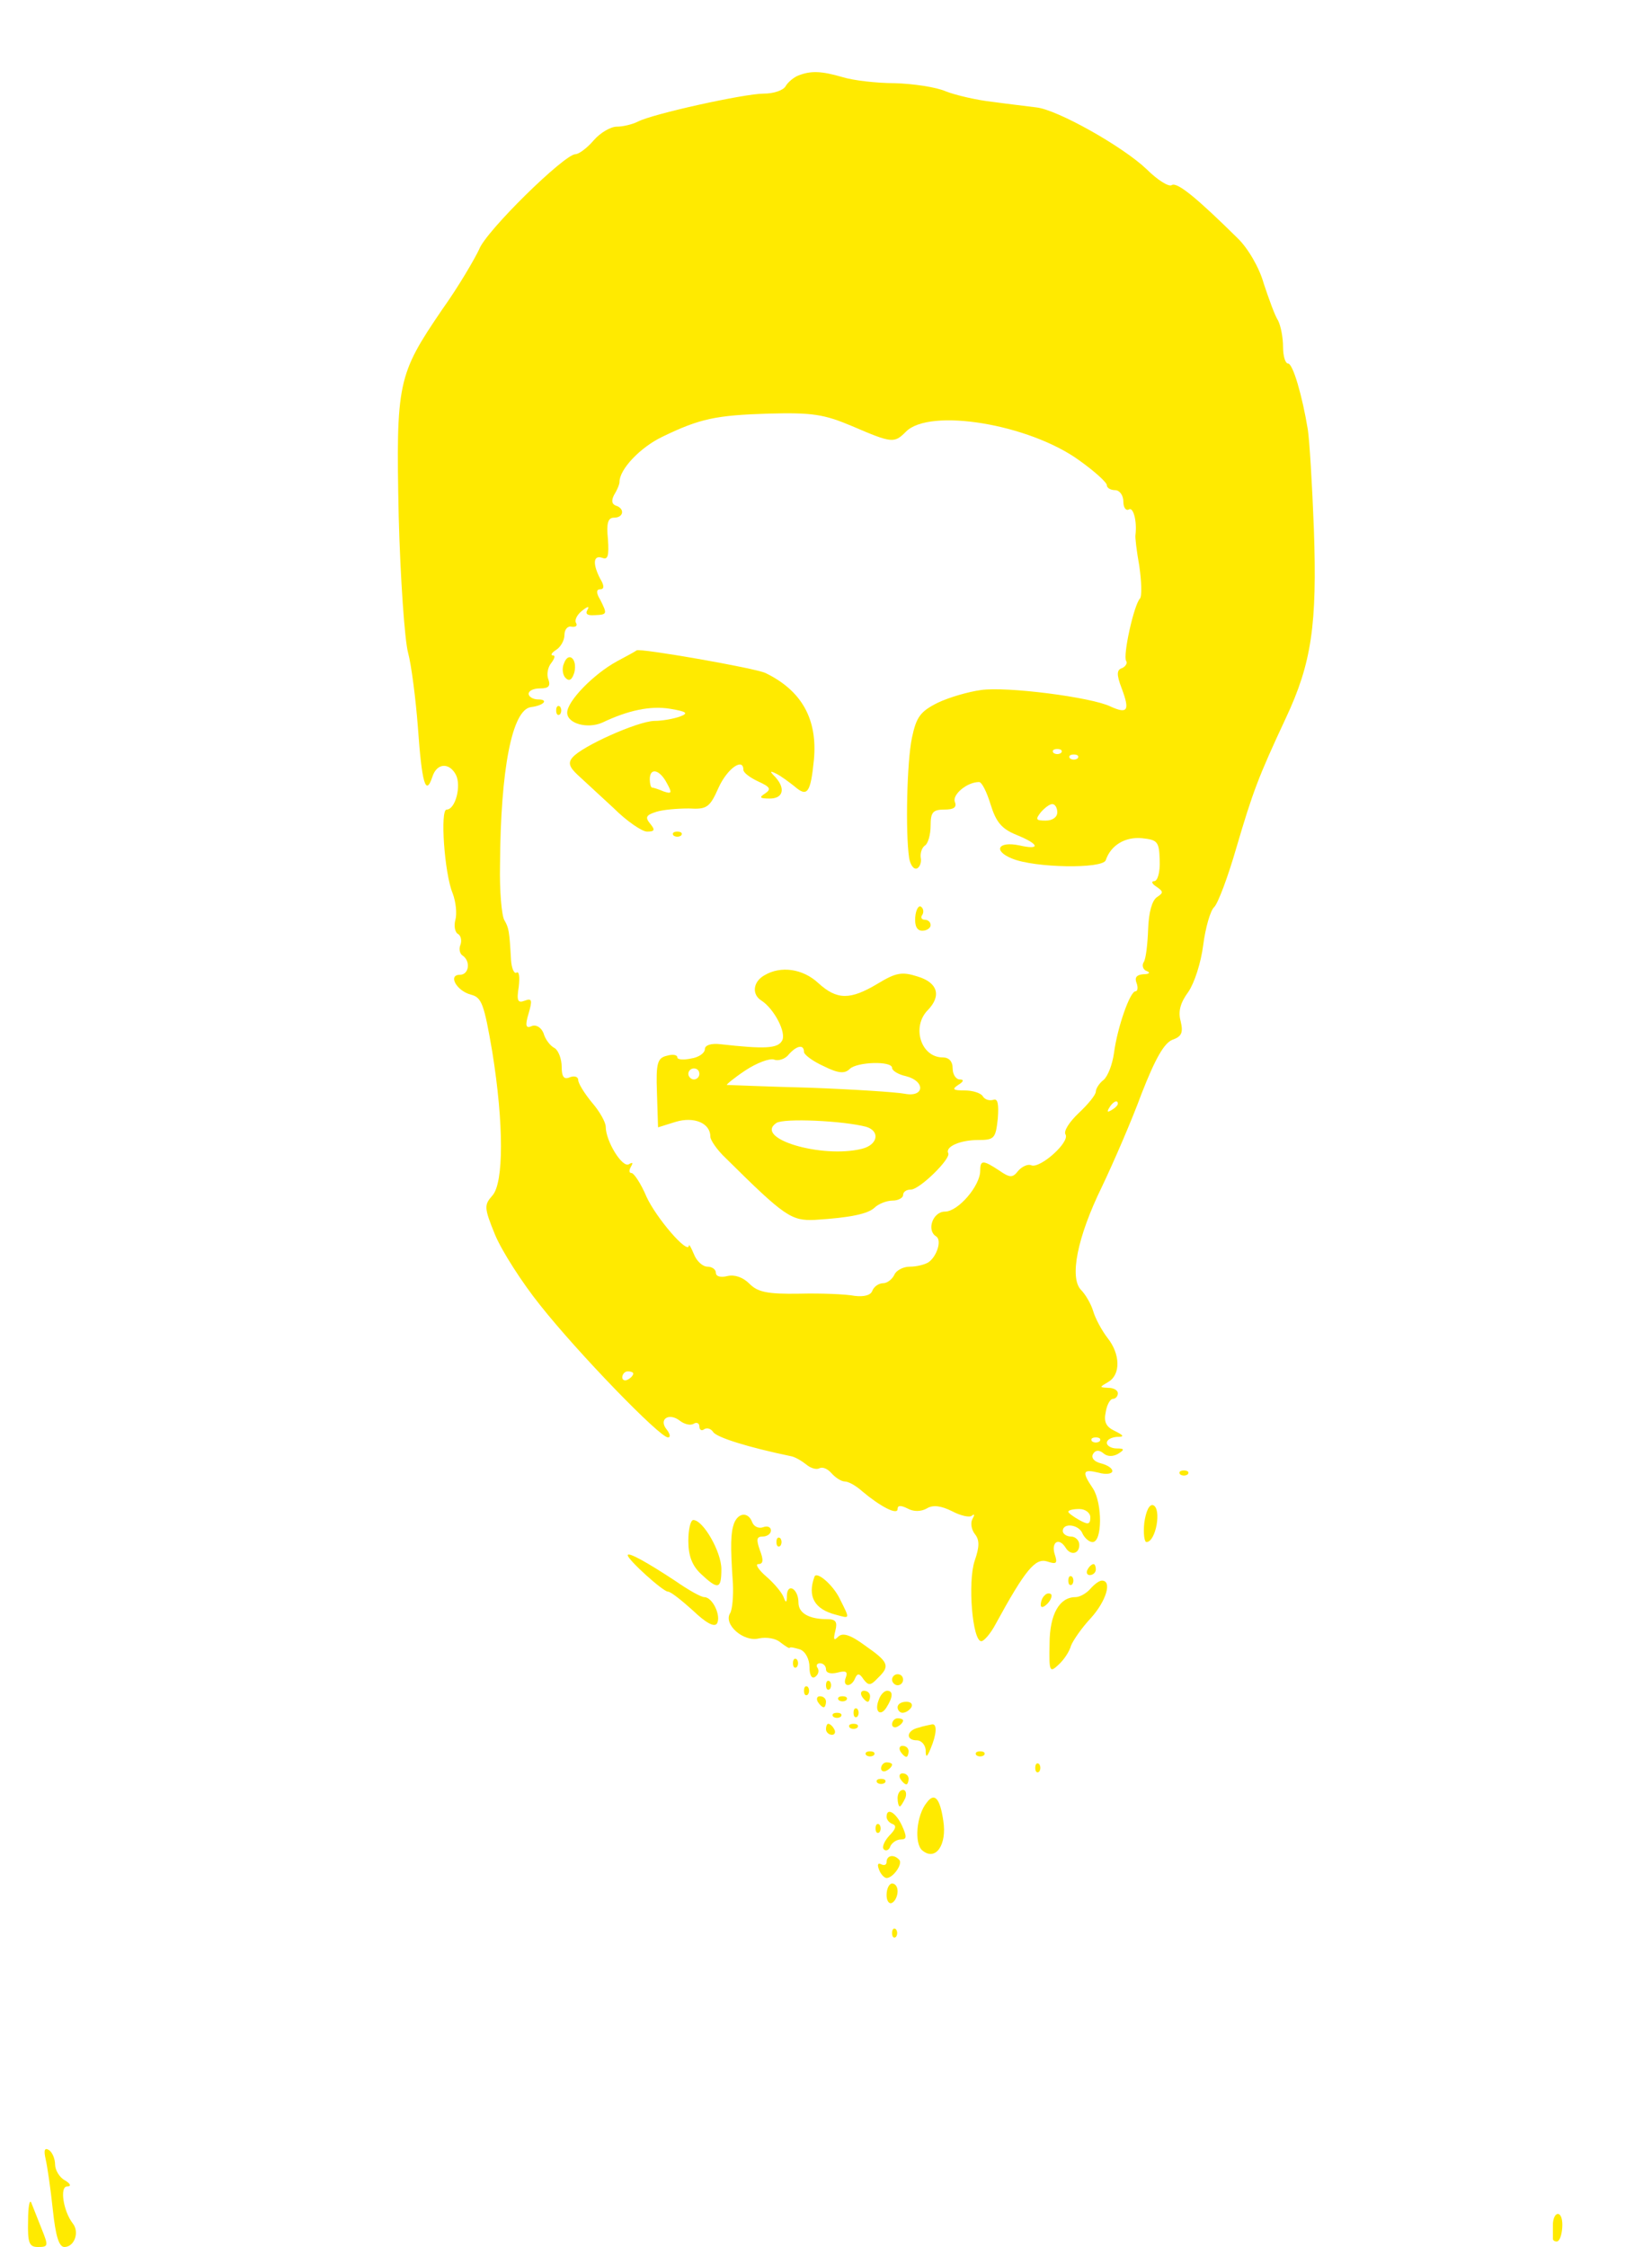 <svg version="1.0" xmlns="http://www.w3.org/2000/svg"  width="300pt" height="408pt" viewBox="0 0 300 408"  preserveAspectRatio="xMidYMid meet">  <g transform="translate(0,408) scale(0.1,-0.1)" fill="#ffea00" stroke="none"> <path d="M1450 3943 c-8 -3 -19 -12 -23 -19 -4 -8 -22 -14 -40 -14 -35 0 -203 -37 -229 -51 -10 -5 -27 -9 -38 -9 -11 0 -30 -11 -42 -25 -12 -14 -27 -25 -33 -25 -20 0 -163 -140 -175 -173 -8 -17 -37 -67 -67 -109 -81 -119 -84 -132 -79 -375 3 -114 11 -226 17 -248 6 -22 14 -84 18 -137 7 -99 14 -125 26 -89 8 26 31 27 43 4 10 -20 -1 -63 -17 -63 -12 0 -4 -116 11 -152 6 -16 8 -37 5 -48 -3 -11 -1 -23 5 -26 5 -3 7 -12 4 -20 -3 -7 -1 -16 4 -19 15 -10 12 -35 -5 -35 -22 0 -6 -29 20 -36 20 -5 24 -17 39 -104 21 -131 21 -238 0 -261 -15 -17 -15 -22 5 -71 12 -29 49 -87 82 -128 68 -86 217 -240 232 -240 5 0 4 6 -2 14 -16 19 4 32 24 16 8 -6 19 -9 25 -5 5 3 10 1 10 -5 0 -6 4 -9 9 -5 5 3 12 1 16 -5 6 -10 64 -28 141 -44 7 -1 19 -8 28 -15 8 -7 19 -10 24 -7 6 3 15 -1 22 -9 7 -8 18 -15 24 -15 7 0 21 -8 32 -18 32 -27 64 -44 64 -32 0 7 6 7 18 1 11 -6 24 -6 35 0 11 7 26 5 46 -5 15 -8 32 -12 36 -8 5 4 5 1 1 -6 -4 -7 -2 -19 4 -27 9 -11 9 -23 0 -49 -13 -39 -4 -146 12 -146 5 0 17 14 26 31 54 99 72 120 93 114 18 -6 20 -4 14 14 -6 21 8 30 20 11 9 -15 25 -12 25 5 0 8 -7 15 -15 15 -8 0 -15 5 -15 10 0 16 30 12 36 -5 4 -8 12 -15 18 -15 18 0 18 70 1 97 -21 31 -19 36 10 29 14 -4 25 -2 25 3 0 5 -9 11 -21 14 -12 3 -18 10 -14 17 4 7 11 8 19 1 7 -6 17 -6 26 -1 13 8 12 10 -2 10 -10 0 -18 5 -18 10 0 6 8 10 18 11 14 0 14 2 -4 11 -15 7 -20 16 -16 34 2 13 8 24 13 24 5 0 9 5 9 10 0 6 -8 10 -17 10 -17 1 -17 1 0 11 22 13 22 50 -2 80 -10 13 -22 35 -26 49 -4 13 -14 30 -22 38 -21 22 -7 95 38 187 21 44 54 120 72 169 25 64 41 92 56 98 17 6 20 13 15 34 -5 18 0 34 14 53 11 16 23 53 27 85 4 31 13 63 20 69 7 7 25 55 40 107 30 102 40 129 90 236 47 100 57 170 51 343 -3 80 -8 162 -11 181 -10 61 -27 120 -36 120 -5 0 -9 14 -9 30 0 17 -4 38 -9 48 -6 9 -17 40 -26 67 -8 29 -29 65 -48 83 -72 71 -109 102 -119 96 -5 -4 -26 9 -46 29 -43 41 -162 108 -200 112 -15 2 -50 6 -79 10 -28 3 -67 12 -85 19 -18 8 -60 14 -93 15 -33 0 -76 5 -95 11 -38 11 -57 12 -80 3z m98 -637 c72 -31 76 -31 97 -10 43 44 224 14 315 -52 28 -20 50 -40 50 -45 0 -5 7 -9 15 -9 8 0 15 -9 15 -21 0 -11 5 -17 10 -14 8 5 15 -21 12 -46 -1 -4 2 -29 7 -57 4 -28 5 -55 1 -59 -11 -12 -31 -103 -25 -113 3 -4 -1 -10 -7 -13 -10 -3 -11 -11 -1 -37 15 -40 11 -47 -20 -33 -34 17 -190 37 -236 30 -22 -3 -57 -13 -78 -23 -32 -16 -39 -26 -47 -64 -9 -43 -12 -171 -5 -218 2 -12 8 -21 14 -19 5 2 9 11 7 20 -1 8 2 18 8 22 5 3 10 19 10 36 0 24 4 29 25 29 17 0 23 4 19 14 -5 13 22 36 44 36 5 0 14 -18 21 -41 10 -32 20 -44 47 -55 42 -17 44 -28 5 -19 -39 8 -48 -10 -13 -24 41 -17 164 -19 170 -3 9 27 35 43 66 40 28 -3 31 -6 32 -40 1 -22 -4 -38 -10 -38 -6 0 -4 -5 4 -10 13 -9 13 -11 1 -19 -9 -6 -15 -28 -16 -58 -1 -27 -4 -54 -8 -60 -4 -6 -1 -14 5 -16 8 -3 5 -6 -6 -6 -12 -1 -16 -6 -12 -16 3 -8 2 -15 -2 -15 -10 0 -33 -66 -39 -112 -3 -21 -11 -42 -19 -49 -8 -6 -14 -16 -14 -21 0 -6 -14 -23 -31 -39 -17 -16 -28 -33 -24 -39 8 -14 -46 -62 -62 -56 -6 3 -17 -2 -24 -10 -10 -13 -15 -13 -35 1 -29 19 -34 19 -34 -1 0 -27 -40 -74 -64 -74 -22 0 -34 -34 -16 -45 11 -7 1 -37 -14 -47 -6 -4 -21 -8 -34 -8 -12 0 -25 -7 -28 -15 -4 -8 -13 -15 -20 -15 -8 0 -17 -6 -20 -14 -3 -8 -15 -11 -32 -9 -15 3 -60 5 -100 4 -59 -1 -76 3 -91 18 -12 12 -27 17 -40 14 -12 -3 -21 -1 -21 6 0 6 -7 11 -15 11 -9 0 -20 10 -25 23 -5 12 -9 19 -9 15 -2 -16 -59 50 -77 89 -10 24 -23 43 -27 43 -5 0 -5 5 -1 12 4 7 3 8 -4 4 -12 -7 -42 42 -42 68 0 8 -11 28 -25 44 -14 17 -25 35 -25 41 0 6 -7 8 -15 5 -11 -5 -15 1 -15 19 0 14 -6 30 -13 34 -8 4 -17 16 -20 27 -4 10 -13 16 -21 13 -11 -5 -13 0 -6 23 7 24 6 28 -7 23 -13 -5 -15 0 -11 25 2 17 1 29 -4 26 -4 -3 -9 7 -10 23 -3 53 -4 58 -12 72 -5 8 -9 53 -8 100 1 175 22 282 56 287 24 3 33 14 13 14 -9 0 -17 5 -17 10 0 6 9 10 21 10 15 0 19 4 15 16 -4 9 -1 23 5 30 6 8 8 14 3 14 -5 0 -2 5 6 10 8 5 15 17 15 27 0 10 6 17 13 15 8 -1 11 2 8 7 -3 5 2 15 11 22 10 8 14 9 10 2 -5 -8 0 -11 13 -10 23 1 23 2 10 28 -8 13 -7 19 0 19 7 0 8 6 0 19 -14 27 -13 44 4 38 10 -4 12 4 10 34 -3 29 0 39 11 39 18 0 20 17 3 22 -7 3 -8 9 -3 19 5 8 10 19 10 24 0 23 38 63 78 82 68 33 97 39 193 42 79 2 100 -1 152 -23z m379 -593 c-4 -3 -10 -3 -14 0 -3 4 0 7 7 7 7 0 10 -3 7 -7z m30 -10 c-4 -3 -10 -3 -14 0 -3 4 0 7 7 7 7 0 10 -3 7 -7z m-37 -98 c0 -9 -9 -15 -21 -15 -18 0 -19 2 -9 15 7 8 16 15 21 15 5 0 9 -7 9 -15z m110 -529 c0 -3 -5 -8 -12 -12 -7 -4 -8 -3 -4 4 7 12 16 16 16 8z m-880 -490 c0 -3 -4 -8 -10 -11 -5 -3 -10 -1 -10 4 0 6 5 11 10 11 6 0 10 -2 10 -4z m847 -123 c-4 -3 -10 -3 -14 0 -3 4 0 7 7 7 7 0 10 -3 7 -7z m-17 -138 c0 -13 -4 -14 -20 -5 -11 6 -20 13 -20 15 0 3 9 5 20 5 11 0 20 -7 20 -15z"/> <path d="M1120 2879 c-42 -23 -90 -72 -90 -93 0 -20 37 -30 64 -18 46 22 87 31 123 25 30 -5 34 -8 18 -14 -11 -4 -32 -8 -47 -8 -31 -1 -131 -46 -148 -66 -9 -10 -6 -18 9 -32 11 -10 40 -37 65 -60 24 -24 52 -43 61 -43 14 0 15 3 6 14 -10 12 -8 16 11 22 13 4 39 6 59 6 33 -2 38 2 54 38 16 35 45 55 45 32 0 -5 12 -14 27 -21 22 -10 24 -14 12 -22 -11 -7 -9 -9 9 -9 24 0 29 18 10 39 -11 11 -10 12 2 6 8 -4 23 -15 33 -23 23 -20 29 -12 35 48 7 74 -22 126 -88 158 -19 9 -231 46 -234 41 -1 -1 -17 -10 -36 -20z m91 -221 c10 -18 9 -20 -6 -15 -9 4 -19 7 -21 7 -2 0 -4 7 -4 15 0 22 18 18 31 -7z"/> <path d="M1024 2875 c-4 -9 -2 -21 3 -26 7 -7 12 -3 16 10 6 25 -11 39 -19 16z"/> <path d="M1010 2790 c0 -7 3 -10 7 -7 3 4 3 10 0 14 -4 3 -7 0 -7 -7z"/> <path d="M1223 2563 c4 -3 10 -3 14 0 3 4 0 7 -7 7 -7 0 -10 -3 -7 -7z"/> <path d="M1662 2414 c-1 -15 3 -24 13 -24 8 0 15 5 15 10 0 6 -5 10 -11 10 -5 0 -8 4 -4 9 3 5 2 12 -3 15 -4 2 -9 -6 -10 -20z"/> <path d="M1388 2309 c-21 -12 -23 -35 -5 -46 23 -15 46 -59 37 -73 -8 -14 -32 -15 -112 -6 -17 2 -28 -2 -28 -9 0 -7 -11 -15 -25 -17 -14 -3 -25 -2 -25 2 0 5 -9 6 -19 3 -17 -4 -20 -13 -18 -67 l2 -63 32 10 c33 10 63 -2 63 -27 0 -6 12 -24 28 -39 107 -106 119 -114 162 -112 65 4 96 11 108 22 7 7 22 13 33 13 10 0 19 5 19 10 0 6 6 10 14 10 16 0 73 56 68 66 -6 12 22 24 54 24 30 0 32 3 36 39 2 26 0 37 -8 34 -7 -2 -15 0 -19 6 -3 6 -18 11 -33 11 -21 0 -24 2 -12 10 10 6 11 10 3 10 -7 0 -13 9 -13 20 0 13 -7 20 -18 20 -40 0 -57 56 -27 86 25 26 18 50 -19 61 -28 9 -39 7 -72 -13 -50 -30 -74 -30 -108 1 -28 26 -68 32 -98 14z m72 -139 c0 -5 16 -17 36 -26 26 -13 38 -14 47 -5 13 13 77 15 77 2 0 -5 11 -12 25 -15 36 -9 34 -39 -2 -32 -16 3 -93 8 -173 11 -80 2 -147 5 -150 5 -2 0 12 12 33 26 21 14 45 23 53 20 7 -3 20 1 26 9 15 17 28 19 28 5z m-190 -40 c0 -5 -4 -10 -10 -10 -5 0 -10 5 -10 10 0 6 5 10 10 10 6 0 10 -4 10 -10z m303 -96 c26 -8 21 -33 -8 -40 -73 -18 -197 19 -155 47 14 9 121 4 163 -7z"/> <path d="M2143 1403 c4 -3 10 -3 14 0 3 4 0 7 -7 7 -7 0 -10 -3 -7 -7z"/> <path d="M2078 1315 c-2 -19 0 -35 4 -35 17 0 28 61 12 67 -7 2 -13 -11 -16 -32z"/> <path d="M1333 1314 c-6 -17 -7 -39 -2 -110 1 -22 -1 -46 -5 -53 -13 -20 24 -53 52 -46 14 3 31 0 39 -7 9 -7 17 -12 17 -10 1 2 9 0 19 -3 10 -4 17 -18 17 -32 0 -14 4 -22 10 -18 6 4 8 11 5 16 -4 5 -1 9 4 9 6 0 11 -5 11 -11 0 -7 9 -9 21 -6 15 4 19 2 15 -9 -7 -17 10 -19 17 -1 4 9 8 9 15 -2 9 -12 13 -12 26 2 23 22 20 29 -23 59 -27 20 -41 24 -49 16 -8 -8 -9 -5 -5 11 4 16 1 21 -15 21 -33 0 -52 11 -52 30 0 25 -20 37 -21 13 0 -14 -2 -14 -6 -3 -3 8 -17 25 -31 37 -15 13 -21 23 -15 23 9 0 10 7 3 25 -7 20 -6 25 5 25 8 0 15 5 15 11 0 6 -6 9 -14 6 -8 -3 -17 1 -20 9 -7 19 -25 18 -33 -2z"/> <path d="M1250 1282 c0 -27 7 -45 23 -60 31 -29 37 -28 37 9 0 31 -33 89 -51 89 -5 0 -9 -17 -9 -38z"/> <path d="M1410 1280 c0 -7 3 -10 7 -7 3 4 3 10 0 14 -4 3 -7 0 -7 -7z"/> <path d="M1140 1256 c0 -8 64 -66 73 -66 5 0 25 -16 45 -34 24 -23 39 -31 44 -24 8 14 -8 48 -23 48 -6 0 -29 13 -52 29 -50 33 -87 54 -87 47z"/> <path d="M1975 1230 c-3 -5 -1 -10 4 -10 6 0 11 5 11 10 0 6 -2 10 -4 10 -3 0 -8 -4 -11 -10z"/> <path d="M1479 1217 c-13 -36 0 -59 39 -69 26 -7 26 -9 7 29 -12 25 -42 51 -46 40z"/> <path d="M1940 1210 c0 -7 3 -10 7 -7 3 4 3 10 0 14 -4 3 -7 0 -7 -7z"/> <path d="M1980 1195 c-7 -8 -19 -15 -27 -15 -29 0 -47 -31 -47 -85 -1 -50 0 -53 16 -38 10 9 20 24 23 35 4 10 20 33 36 50 28 31 39 68 20 68 -5 0 -14 -7 -21 -15z"/> <path d="M1897 1183 c-4 -3 -7 -11 -7 -17 0 -6 5 -5 12 2 6 6 9 14 7 17 -3 3 -9 2 -12 -2z"/> <path d="M1440 1060 c0 -7 3 -10 7 -7 3 4 3 10 0 14 -4 3 -7 0 -7 -7z"/> <path d="M1620 1030 c0 -5 5 -10 10 -10 6 0 10 5 10 10 0 6 -4 10 -10 10 -5 0 -10 -4 -10 -10z"/> <path d="M1500 1020 c0 -7 3 -10 7 -7 3 4 3 10 0 14 -4 3 -7 0 -7 -7z"/> <path d="M1460 1010 c0 -7 3 -10 7 -7 3 4 3 10 0 14 -4 3 -7 0 -7 -7z"/> <path d="M1565 1000 c3 -5 8 -10 11 -10 2 0 4 5 4 10 0 6 -5 10 -11 10 -5 0 -7 -4 -4 -10z"/> <path d="M1596 994 c-9 -22 3 -32 14 -14 12 19 12 30 1 30 -5 0 -12 -7 -15 -16z"/> <path d="M1485 990 c3 -5 8 -10 11 -10 2 0 4 5 4 10 0 6 -5 10 -11 10 -5 0 -7 -4 -4 -10z"/> <path d="M1523 993 c4 -3 10 -3 14 0 3 4 0 7 -7 7 -7 0 -10 -3 -7 -7z"/> <path d="M1630 980 c0 -5 4 -10 9 -10 6 0 13 5 16 10 3 6 -1 10 -9 10 -9 0 -16 -4 -16 -10z"/> <path d="M1550 970 c0 -7 3 -10 7 -7 3 4 3 10 0 14 -4 3 -7 0 -7 -7z"/> <path d="M1513 963 c4 -3 10 -3 14 0 3 4 0 7 -7 7 -7 0 -10 -3 -7 -7z"/> <path d="M1620 949 c0 -5 5 -7 10 -4 6 3 10 8 10 11 0 2 -4 4 -10 4 -5 0 -10 -5 -10 -11z"/> <path d="M1500 940 c0 -5 5 -10 11 -10 5 0 7 5 4 10 -3 6 -8 10 -11 10 -2 0 -4 -4 -4 -10z"/> <path d="M1543 943 c4 -3 10 -3 14 0 3 4 0 7 -7 7 -7 0 -10 -3 -7 -7z"/> <path d="M1668 943 c-22 -5 -24 -23 -3 -23 8 0 15 -8 16 -17 0 -15 2 -15 9 2 11 26 12 45 3 44 -5 -1 -16 -3 -25 -6z"/> <path d="M1635 900 c3 -5 8 -10 11 -10 2 0 4 5 4 10 0 6 -5 10 -11 10 -5 0 -7 -4 -4 -10z"/> <path d="M1573 893 c4 -3 10 -3 14 0 3 4 0 7 -7 7 -7 0 -10 -3 -7 -7z"/> <path d="M1773 893 c4 -3 10 -3 14 0 3 4 0 7 -7 7 -7 0 -10 -3 -7 -7z"/> <path d="M1600 869 c0 -5 5 -7 10 -4 6 3 10 8 10 11 0 2 -4 4 -10 4 -5 0 -10 -5 -10 -11z"/> <path d="M1880 870 c0 -7 3 -10 7 -7 3 4 3 10 0 14 -4 3 -7 0 -7 -7z"/> <path d="M1635 850 c3 -5 8 -10 11 -10 2 0 4 5 4 10 0 6 -5 10 -11 10 -5 0 -7 -4 -4 -10z"/> <path d="M1593 843 c4 -3 10 -3 14 0 3 4 0 7 -7 7 -7 0 -10 -3 -7 -7z"/> <path d="M1630 815 c0 -8 2 -15 4 -15 2 0 6 7 10 15 3 8 1 15 -4 15 -6 0 -10 -7 -10 -15z"/> <path d="M1683 807 c-19 -23 -23 -75 -8 -87 24 -20 45 10 38 54 -6 41 -16 52 -30 33z"/> <path d="M1610 781 c0 -5 5 -11 11 -13 8 -3 5 -10 -6 -21 -9 -10 -14 -21 -10 -25 4 -4 10 -1 12 6 3 6 11 12 19 12 11 0 11 5 2 25 -11 24 -28 34 -28 16z"/> <path d="M1590 760 c0 -7 3 -10 7 -7 3 4 3 10 0 14 -4 3 -7 0 -7 -7z"/> <path d="M1610 699 c0 -5 -4 -7 -10 -4 -6 3 -7 -1 -4 -9 3 -9 10 -16 14 -16 12 0 30 26 23 33 -10 11 -23 8 -23 -4z"/> <path d="M1610 639 c0 -11 5 -17 10 -14 6 3 10 13 10 21 0 8 -4 14 -10 14 -5 0 -10 -9 -10 -21z"/> <path d="M1620 570 c0 -7 3 -10 7 -7 3 4 3 10 0 14 -4 3 -7 0 -7 -7z"/> <path d="M83 159 c3 -13 9 -54 13 -92 5 -47 11 -67 21 -67 18 0 28 27 15 43 -17 22 -24 67 -10 67 8 0 6 5 -4 11 -10 5 -18 19 -18 29 0 10 -5 22 -11 26 -8 5 -10 0 -6 -17z"/> <path d="M51 48 c-1 -41 2 -48 18 -48 19 0 19 2 7 32 -7 18 -16 40 -19 48 -3 8 -6 -6 -6 -32z"/> <path d="M2820 40 c0 -11 0 -22 0 -25 0 -3 3 -5 7 -5 5 0 9 11 10 25 1 14 -2 25 -8 25 -5 0 -9 -9 -9 -20z"/> </g> </svg>
